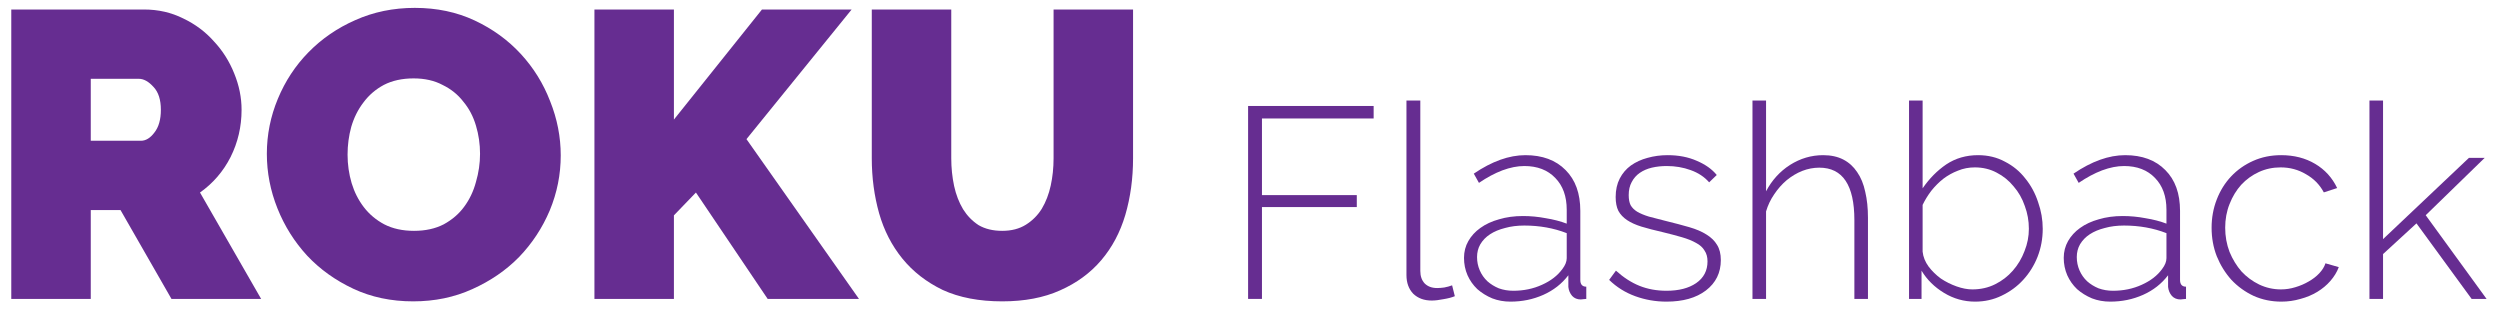 <svg width="184" height="23" viewBox="0 0 184 23" fill="none" xmlns="http://www.w3.org/2000/svg">
<path d="M0.83 22V0.7H10.61C11.65 0.7 12.61 0.92 13.49 1.36C14.37 1.78 15.12 2.34 15.74 3.04C16.38 3.72 16.88 4.51 17.24 5.41C17.6 6.29 17.78 7.18 17.78 8.08C17.78 9.32 17.51 10.48 16.97 11.56C16.43 12.62 15.68 13.49 14.72 14.17L19.22 22H12.62L8.87 15.46H6.68V22H0.83ZM6.68 10.36H10.37C10.73 10.36 11.06 10.16 11.36 9.76C11.68 9.36 11.84 8.8 11.84 8.08C11.84 7.34 11.66 6.78 11.3 6.4C10.94 6 10.58 5.8 10.22 5.8H6.68V10.36Z" fill="#662D91"/>
<path d="M30.41 22.18C28.791 22.18 27.32 21.87 26 21.25C24.68 20.63 23.55 19.82 22.61 18.82C21.671 17.8 20.941 16.64 20.421 15.34C19.901 14.04 19.64 12.7 19.64 11.32C19.64 9.92 19.91 8.57 20.451 7.27C20.991 5.97 21.741 4.83 22.701 3.85C23.68 2.85 24.831 2.06 26.151 1.48C27.491 0.88 28.951 0.58 30.53 0.58C32.151 0.58 33.62 0.89 34.941 1.51C36.261 2.13 37.391 2.95 38.331 3.97C39.27 4.99 39.99 6.15 40.49 7.45C41.011 8.75 41.27 10.08 41.27 11.44C41.27 12.84 41.001 14.19 40.461 15.49C39.92 16.77 39.17 17.91 38.211 18.91C37.251 19.89 36.1 20.68 34.761 21.28C33.441 21.88 31.991 22.18 30.41 22.18ZM25.581 11.38C25.581 12.1 25.68 12.8 25.881 13.48C26.081 14.14 26.381 14.73 26.78 15.25C27.18 15.77 27.68 16.19 28.28 16.51C28.901 16.83 29.631 16.99 30.471 16.99C31.311 16.99 32.041 16.83 32.66 16.51C33.281 16.17 33.781 15.74 34.16 15.22C34.56 14.68 34.85 14.07 35.031 13.39C35.23 12.71 35.331 12.02 35.331 11.32C35.331 10.6 35.23 9.91 35.031 9.25C34.831 8.57 34.52 7.98 34.1 7.48C33.7 6.96 33.191 6.55 32.571 6.25C31.971 5.93 31.261 5.77 30.441 5.77C29.601 5.77 28.87 5.93 28.25 6.25C27.651 6.57 27.151 7 26.75 7.54C26.351 8.06 26.05 8.66 25.851 9.34C25.671 10 25.581 10.68 25.581 11.38Z" fill="#662D91"/>
<path d="M43.75 22V0.7H49.6V8.8L56.08 0.7H62.68L54.94 10.24L63.22 22H56.5L51.22 14.17L49.6 15.85V22H43.75Z" fill="#662D91"/>
<path d="M73.763 16.99C74.443 16.99 75.023 16.84 75.503 16.54C75.983 16.24 76.373 15.85 76.673 15.37C76.973 14.87 77.193 14.3 77.333 13.66C77.473 13.02 77.543 12.35 77.543 11.65V0.7H83.393V11.65C83.393 13.13 83.203 14.52 82.823 15.82C82.443 17.1 81.853 18.21 81.053 19.15C80.253 20.09 79.243 20.83 78.023 21.37C76.823 21.91 75.403 22.18 73.763 22.18C72.063 22.18 70.603 21.9 69.383 21.34C68.183 20.76 67.193 19.99 66.413 19.03C65.633 18.07 65.063 16.96 64.703 15.7C64.343 14.42 64.163 13.07 64.163 11.65V0.7H70.013V11.65C70.013 12.35 70.083 13.03 70.223 13.69C70.363 14.33 70.583 14.9 70.883 15.4C71.183 15.88 71.563 16.27 72.023 16.57C72.503 16.85 73.083 16.99 73.763 16.99Z" fill="#662D91"/>
<path d="M91.86 22V7.8H101.1V8.72H92.88V14.36H99.86V15.24H92.88V22H91.86Z" fill="#662D91"/>
<path d="M103.515 7.4H104.535V19.94C104.535 20.327 104.642 20.633 104.855 20.86C105.082 21.087 105.388 21.2 105.775 21.2C105.922 21.2 106.095 21.187 106.295 21.16C106.508 21.12 106.702 21.067 106.875 21L107.075 21.8C106.848 21.893 106.568 21.967 106.235 22.02C105.902 22.087 105.615 22.12 105.375 22.12C104.815 22.12 104.362 21.953 104.015 21.62C103.682 21.273 103.515 20.813 103.515 20.24V7.4Z" fill="#662D91"/>
<path d="M111.171 22.2C110.691 22.2 110.244 22.12 109.831 21.96C109.417 21.787 109.051 21.56 108.731 21.28C108.424 20.987 108.184 20.647 108.011 20.26C107.837 19.86 107.751 19.433 107.751 18.98C107.751 18.527 107.857 18.113 108.071 17.74C108.284 17.367 108.577 17.047 108.951 16.78C109.337 16.5 109.797 16.287 110.331 16.14C110.864 15.98 111.451 15.9 112.091 15.9C112.651 15.9 113.211 15.953 113.771 16.06C114.344 16.153 114.857 16.287 115.311 16.46V15.44C115.311 14.453 115.031 13.673 114.471 13.1C113.911 12.513 113.151 12.22 112.191 12.22C111.684 12.22 111.144 12.327 110.571 12.54C110.011 12.753 109.437 13.06 108.851 13.46L108.471 12.78C109.804 11.873 111.071 11.42 112.271 11.42C113.524 11.42 114.511 11.787 115.231 12.52C115.951 13.24 116.311 14.24 116.311 15.52V20.6C116.311 20.933 116.457 21.1 116.751 21.1V22C116.684 22.013 116.611 22.02 116.531 22.02C116.464 22.033 116.404 22.04 116.351 22.04C116.084 22.04 115.871 21.953 115.711 21.78C115.551 21.593 115.457 21.373 115.431 21.12V20.26C114.951 20.887 114.337 21.367 113.591 21.7C112.844 22.033 112.037 22.2 111.171 22.2ZM111.371 21.4C112.144 21.4 112.851 21.253 113.491 20.96C114.144 20.667 114.644 20.28 114.991 19.8C115.204 19.52 115.311 19.253 115.311 19V17.16C114.831 16.973 114.331 16.833 113.811 16.74C113.291 16.647 112.751 16.6 112.191 16.6C111.671 16.6 111.197 16.66 110.771 16.78C110.344 16.887 109.977 17.04 109.671 17.24C109.364 17.44 109.124 17.687 108.951 17.98C108.791 18.26 108.711 18.573 108.711 18.92C108.711 19.267 108.777 19.593 108.911 19.9C109.044 20.207 109.231 20.473 109.471 20.7C109.711 20.913 109.991 21.087 110.311 21.22C110.644 21.34 110.997 21.4 111.371 21.4Z" fill="#662D91"/>
<path d="M122.653 22.2C121.853 22.2 121.086 22.067 120.353 21.8C119.62 21.533 118.98 21.133 118.433 20.6L118.933 19.92C119.493 20.427 120.073 20.8 120.673 21.04C121.273 21.28 121.933 21.4 122.653 21.4C123.56 21.4 124.286 21.213 124.833 20.84C125.393 20.453 125.673 19.92 125.673 19.24C125.673 18.92 125.6 18.653 125.453 18.44C125.32 18.213 125.113 18.027 124.833 17.88C124.553 17.72 124.206 17.58 123.793 17.46C123.38 17.34 122.9 17.213 122.353 17.08C121.766 16.947 121.253 16.813 120.813 16.68C120.386 16.547 120.033 16.387 119.753 16.2C119.473 16.013 119.26 15.787 119.113 15.52C118.98 15.253 118.913 14.913 118.913 14.5C118.913 13.98 119.013 13.527 119.213 13.14C119.413 12.753 119.686 12.433 120.033 12.18C120.393 11.927 120.8 11.74 121.253 11.62C121.72 11.487 122.213 11.42 122.733 11.42C123.546 11.42 124.266 11.56 124.893 11.84C125.52 12.107 126.006 12.453 126.353 12.88L125.793 13.42C125.446 13.02 124.993 12.72 124.433 12.52C123.886 12.32 123.3 12.22 122.673 12.22C122.286 12.22 121.92 12.26 121.573 12.34C121.24 12.42 120.946 12.547 120.693 12.72C120.44 12.893 120.24 13.12 120.093 13.4C119.946 13.667 119.873 13.987 119.873 14.36C119.873 14.667 119.92 14.913 120.013 15.1C120.12 15.287 120.28 15.447 120.493 15.58C120.72 15.713 121.006 15.833 121.353 15.94C121.7 16.033 122.113 16.14 122.593 16.26C123.246 16.42 123.826 16.573 124.333 16.72C124.84 16.867 125.26 17.047 125.593 17.26C125.94 17.473 126.2 17.727 126.373 18.02C126.56 18.313 126.653 18.687 126.653 19.14C126.653 20.073 126.286 20.82 125.553 21.38C124.833 21.927 123.866 22.2 122.653 22.2Z" fill="#662D91"/>
<path d="M137.482 22H136.482V16.2C136.482 13.627 135.622 12.34 133.902 12.34C133.475 12.34 133.055 12.42 132.642 12.58C132.242 12.74 131.862 12.967 131.502 13.26C131.155 13.553 130.849 13.9 130.582 14.3C130.315 14.687 130.115 15.107 129.982 15.56V22H128.982V7.4H129.982V14.08C130.409 13.267 130.995 12.62 131.742 12.14C132.502 11.66 133.315 11.42 134.182 11.42C134.755 11.42 135.249 11.527 135.662 11.74C136.075 11.953 136.415 12.26 136.682 12.66C136.962 13.06 137.162 13.547 137.282 14.12C137.415 14.68 137.482 15.313 137.482 16.02V22Z" fill="#662D91"/>
<path d="M145.365 22.2C144.552 22.2 143.792 21.987 143.085 21.56C142.379 21.133 141.825 20.587 141.425 19.92V22H140.505V7.4H141.505V13.86C141.999 13.14 142.579 12.553 143.245 12.1C143.925 11.647 144.705 11.42 145.585 11.42C146.319 11.42 146.979 11.58 147.565 11.9C148.165 12.207 148.665 12.62 149.065 13.14C149.479 13.647 149.792 14.227 150.005 14.88C150.232 15.52 150.345 16.173 150.345 16.84C150.345 17.56 150.219 18.247 149.965 18.9C149.712 19.54 149.359 20.107 148.905 20.6C148.465 21.08 147.939 21.467 147.325 21.76C146.725 22.053 146.072 22.2 145.365 22.2ZM145.165 21.3C145.779 21.3 146.339 21.173 146.845 20.92C147.352 20.667 147.785 20.333 148.145 19.92C148.519 19.493 148.805 19.013 149.005 18.48C149.219 17.947 149.325 17.4 149.325 16.84C149.325 16.253 149.225 15.693 149.025 15.16C148.839 14.613 148.565 14.133 148.205 13.72C147.859 13.293 147.439 12.953 146.945 12.7C146.465 12.447 145.932 12.32 145.345 12.32C144.905 12.32 144.492 12.4 144.105 12.56C143.719 12.707 143.359 12.907 143.025 13.16C142.705 13.413 142.412 13.707 142.145 14.04C141.892 14.373 141.679 14.72 141.505 15.08V18.52C141.545 18.907 141.692 19.273 141.945 19.62C142.199 19.953 142.499 20.247 142.845 20.5C143.205 20.74 143.592 20.933 144.005 21.08C144.419 21.227 144.805 21.3 145.165 21.3Z" fill="#662D91"/>
<path d="M155.311 22.2C154.831 22.2 154.385 22.12 153.971 21.96C153.558 21.787 153.191 21.56 152.871 21.28C152.565 20.987 152.325 20.647 152.151 20.26C151.978 19.86 151.891 19.433 151.891 18.98C151.891 18.527 151.998 18.113 152.211 17.74C152.425 17.367 152.718 17.047 153.091 16.78C153.478 16.5 153.938 16.287 154.471 16.14C155.005 15.98 155.591 15.9 156.231 15.9C156.791 15.9 157.351 15.953 157.911 16.06C158.485 16.153 158.998 16.287 159.451 16.46V15.44C159.451 14.453 159.171 13.673 158.611 13.1C158.051 12.513 157.291 12.22 156.331 12.22C155.825 12.22 155.285 12.327 154.711 12.54C154.151 12.753 153.578 13.06 152.991 13.46L152.611 12.78C153.945 11.873 155.211 11.42 156.411 11.42C157.665 11.42 158.651 11.787 159.371 12.52C160.091 13.24 160.451 14.24 160.451 15.52V20.6C160.451 20.933 160.598 21.1 160.891 21.1V22C160.825 22.013 160.751 22.02 160.671 22.02C160.605 22.033 160.545 22.04 160.491 22.04C160.225 22.04 160.011 21.953 159.851 21.78C159.691 21.593 159.598 21.373 159.571 21.12V20.26C159.091 20.887 158.478 21.367 157.731 21.7C156.985 22.033 156.178 22.2 155.311 22.2ZM155.511 21.4C156.285 21.4 156.991 21.253 157.631 20.96C158.285 20.667 158.785 20.28 159.131 19.8C159.345 19.52 159.451 19.253 159.451 19V17.16C158.971 16.973 158.471 16.833 157.951 16.74C157.431 16.647 156.891 16.6 156.331 16.6C155.811 16.6 155.338 16.66 154.911 16.78C154.485 16.887 154.118 17.04 153.811 17.24C153.505 17.44 153.265 17.687 153.091 17.98C152.931 18.26 152.851 18.573 152.851 18.92C152.851 19.267 152.918 19.593 153.051 19.9C153.185 20.207 153.371 20.473 153.611 20.7C153.851 20.913 154.131 21.087 154.451 21.22C154.785 21.34 155.138 21.4 155.511 21.4Z" fill="#662D91"/>
<path d="M162.774 16.76C162.774 16.027 162.9 15.333 163.154 14.68C163.407 14.027 163.76 13.46 164.214 12.98C164.667 12.5 165.207 12.12 165.834 11.84C166.46 11.56 167.147 11.42 167.894 11.42C168.84 11.42 169.674 11.633 170.394 12.06C171.114 12.487 171.654 13.08 172.014 13.84L171.034 14.16C170.727 13.587 170.287 13.14 169.714 12.82C169.154 12.487 168.534 12.32 167.854 12.32C167.28 12.32 166.747 12.433 166.254 12.66C165.76 12.887 165.327 13.2 164.954 13.6C164.594 14 164.307 14.473 164.094 15.02C163.88 15.553 163.774 16.133 163.774 16.76C163.774 17.387 163.88 17.98 164.094 18.54C164.32 19.087 164.614 19.567 164.974 19.98C165.347 20.38 165.78 20.7 166.274 20.94C166.78 21.18 167.314 21.3 167.874 21.3C168.234 21.3 168.587 21.247 168.934 21.14C169.294 21.033 169.62 20.893 169.914 20.72C170.22 20.547 170.48 20.347 170.694 20.12C170.92 19.88 171.074 19.633 171.154 19.38L172.134 19.66C172 20.02 171.794 20.36 171.514 20.68C171.247 20.987 170.927 21.253 170.554 21.48C170.18 21.707 169.767 21.88 169.314 22C168.86 22.133 168.394 22.2 167.914 22.2C167.18 22.2 166.5 22.06 165.874 21.78C165.247 21.487 164.7 21.093 164.234 20.6C163.78 20.093 163.42 19.513 163.154 18.86C162.9 18.207 162.774 17.507 162.774 16.76Z" fill="#662D91"/>
<path d="M181.912 22L177.852 16.44L175.392 18.7V22H174.392V7.4H175.392V17.6L181.712 11.62H182.872L178.532 15.84L183.012 22H181.912Z" fill="#662D91"/>
</svg>
